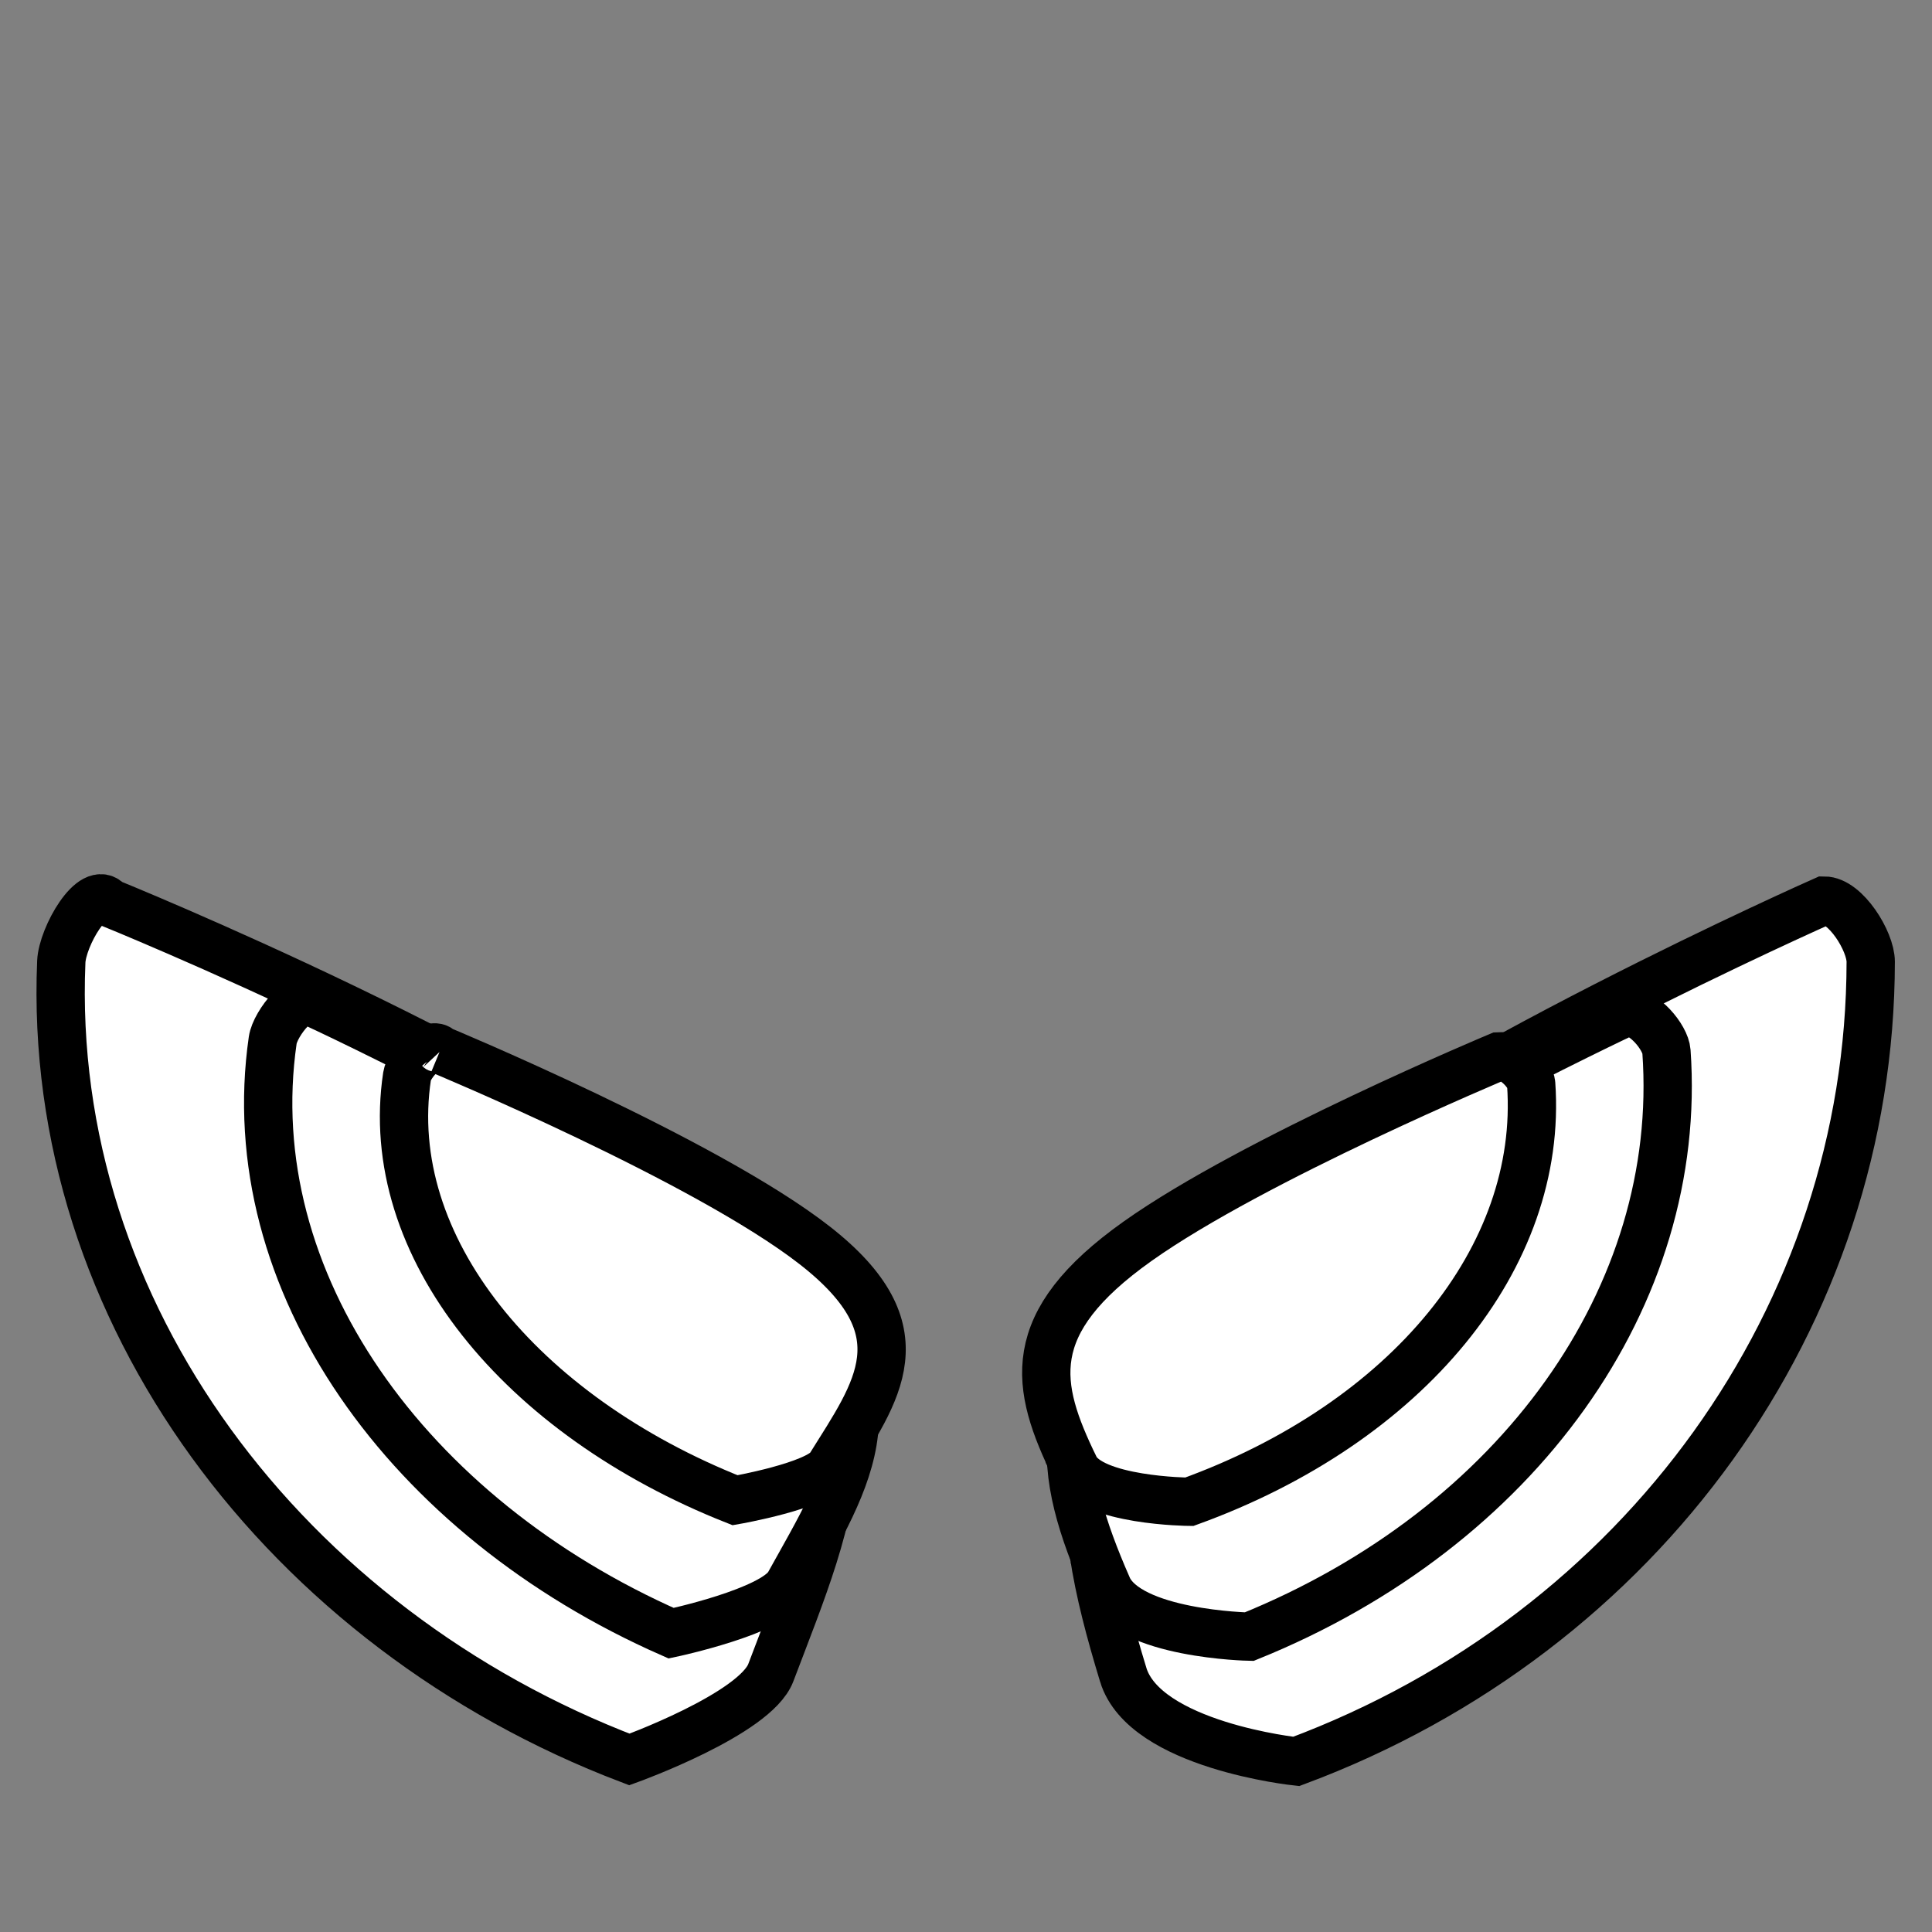 <?xml version="1.0" encoding="UTF-8" standalone="no"?>
<!--?xml version="1.0" encoding="UTF-8" standalone="no"?-->

<svg
   xmlns:dc="http://purl.org/dc/elements/1.1/"
   xmlns:cc="http://creativecommons.org/ns#"
   xmlns:rdf="http://www.w3.org/1999/02/22-rdf-syntax-ns#"
   xmlns:svg="http://www.w3.org/2000/svg"
   xmlns="http://www.w3.org/2000/svg"
   xmlns:sodipodi="http://sodipodi.sourceforge.net/DTD/sodipodi-0.dtd"
   xmlns:inkscape="http://www.inkscape.org/namespaces/inkscape"
   viewBox="0 0 90 90"
   class="bird-wings-tucked"
   width="100%"
   height="100%"
   id="svg3336"
   data-z="0"
   data-slots="back"
   data-tags="weapon+animals+back"
   version="1.1"
   inkscape:version="0.92.3 (2405546, 2018-03-11)"
   sodipodi:docname="bird-wings-tucked.svg">
  <rect x="0" y="0" width="90" height="90" fill="#808080" stroke="none"/>
  <defs
     id="defs3348" />
  <sodipodi:namedview
     pagecolor="#ffffff"
     bordercolor="#666666"
     borderopacity="1"
     objecttolerance="10"
     gridtolerance="10"
     guidetolerance="10"
     inkscape:pageopacity="0"
     inkscape:pageshadow="2"
     inkscape:window-width="3773"
     inkscape:window-height="2105"
     id="namedview3346"
     showgrid="false"
     inkscape:zoom="20.422222"
     inkscape:cx="48.584872"
     inkscape:cy="38.08428"
     inkscape:window-x="67"
     inkscape:window-y="27"
     inkscape:window-maximized="1"
     inkscape:current-layer="layer4" />
  <title
     id="title3344">Basic Body</title>
  <g
     inkscape:groupmode="layer"
     id="layer4"
     inkscape:label="wings"
     class="wings">
    <path
       style="fill:#ffffff;fill-opacity:1;stroke:#000000;stroke-width:2.25;stroke-miterlimit:4;stroke-dasharray:none;stroke-dashoffset:0;stroke-opacity:1"
       d="m 5.068,42.046 c -0.732,-0.923 -2.164,1.601 -2.213,2.755 -0.689,16.349 10.487,31.074 26.466,37.162 0,0 5.856,-2.114 6.586,-4.042 C 38.768,70.36 41.733,64.231 33.308,57.153 24.883,50.074 5.068,42.046 5.068,42.046 Z M 52.323,78.014 c 1.005,3.297 8.06,4.04 8.06,4.04 16.128,-6.01 26.745,-20.788 26.762,-37.253 9.87e-4,-0.951 -1.17,-2.849 -2.17,-2.849 0,0 -18.196,8.052 -26.969,15.067 -8.773,7.016 -8.122,12.995 -5.683,20.994 z"
       id="circle3342-6"
       inkscape:connector-curvature="0"
       sodipodi:nodetypes="csccscscssss" />
    <path
       style="color:#000000;clip-rule:nonzero;display:inline;overflow:visible;visibility:visible;opacity:1;isolation:auto;mix-blend-mode:normal;color-interpolation:sRGB;color-interpolation-filters:linearRGB;solid-color:#000000;solid-opacity:1;fill:#ffffff;fill-opacity:1;fill-rule:nonzero;stroke:#000000;stroke-width:2.25;stroke-linecap:butt;stroke-linejoin:miter;stroke-miterlimit:4;stroke-dasharray:none;stroke-dashoffset:0;stroke-opacity:1;color-rendering:auto;image-rendering:auto;shape-rendering:auto;text-rendering:auto;enable-background:accumulate"
       d="m 14.642,46.726 c -0.52,-0.691 -1.823,0.939 -1.938,1.732 -1.623,11.218 6.278,22.216 18.561,27.623 0,0 4.787,-1.014 5.493,-2.287 2.768,-4.995 5.525,-8.995 -0.696,-14.513 C 29.841,53.762 14.642,46.726 14.642,46.726 Z"
       id="path821"
       inkscape:connector-curvature="0"
       inkscape:transform-center-x="9.1419007"
       inkscape:transform-center-y="-2.0089419" />
    <path
       style="color:#000000;clip-rule:nonzero;display:inline;overflow:visible;visibility:visible;opacity:1;isolation:auto;mix-blend-mode:normal;color-interpolation:sRGB;color-interpolation-filters:linearRGB;solid-color:#000000;solid-opacity:1;fill:#ffffff;fill-opacity:1;fill-rule:nonzero;stroke:#000000;stroke-width:2.25;stroke-linecap:butt;stroke-linejoin:miter;stroke-miterlimit:4;stroke-dasharray:none;stroke-dashoffset:0;stroke-opacity:1;color-rendering:auto;image-rendering:auto;shape-rendering:auto;text-rendering:auto;enable-background:accumulate"
       d="m 51.583,73.911 c 0.963,2.22 6.611,2.33 6.611,2.33 12.529,-5.072 20.239,-15.886 19.436,-27.259 -0.046,-0.657 -1.072,-1.901 -1.867,-1.844 0,0 -14.072,6.601 -20.701,11.948 -6.629,5.347 -5.815,9.44 -3.478,14.825 z"
       id="circle3342-6-7"
       inkscape:connector-curvature="0"
       inkscape:transform-center-x="-9.2441949"
       inkscape:transform-center-y="-1.6878698" />
    <path
       style="fill:#ffffff;fill-opacity:1;stroke:#000000;stroke-width:2.25;stroke-miterlimit:4;stroke-dasharray:none;stroke-dashoffset:0;stroke-opacity:1"
       d="m 20.515,48.913 c -0.428,-0.495 -1.466,0.649 -1.551,1.209 -1.205,7.939 5.292,15.813 15.279,19.765 0,0 3.863,-0.673 4.421,-1.569 2.191,-3.515 4.383,-6.325 -0.703,-10.298 -5.085,-3.973 -17.447,-9.108 -17.447,-9.108 z"
       id="path825"
       inkscape:connector-curvature="0"
       inkscape:transform-center-x="5.3559535"
       inkscape:transform-center-y="-3.9895236" />
    <path
       style="fill:#ffffff;fill-opacity:1;stroke:#000000;stroke-width:2.25;stroke-miterlimit:4;stroke-dasharray:none;stroke-dashoffset:0;stroke-opacity:1"
       d="m 50.068,68.355 c 0.763,1.566 5.333,1.603 5.333,1.603 10.176,-3.686 16.494,-11.405 15.927,-19.459 -0.033,-0.465 -0.854,-1.339 -1.498,-1.293 0,0 -11.436,4.78 -16.839,8.617 -5.403,3.837 -4.774,6.732 -2.923,10.532 z"
       id="circle3342-6-7-3"
       inkscape:connector-curvature="0"
       inkscape:transform-center-x="-5.5098949"
       inkscape:transform-center-y="-3.7954018" />
  </g>
</svg>
